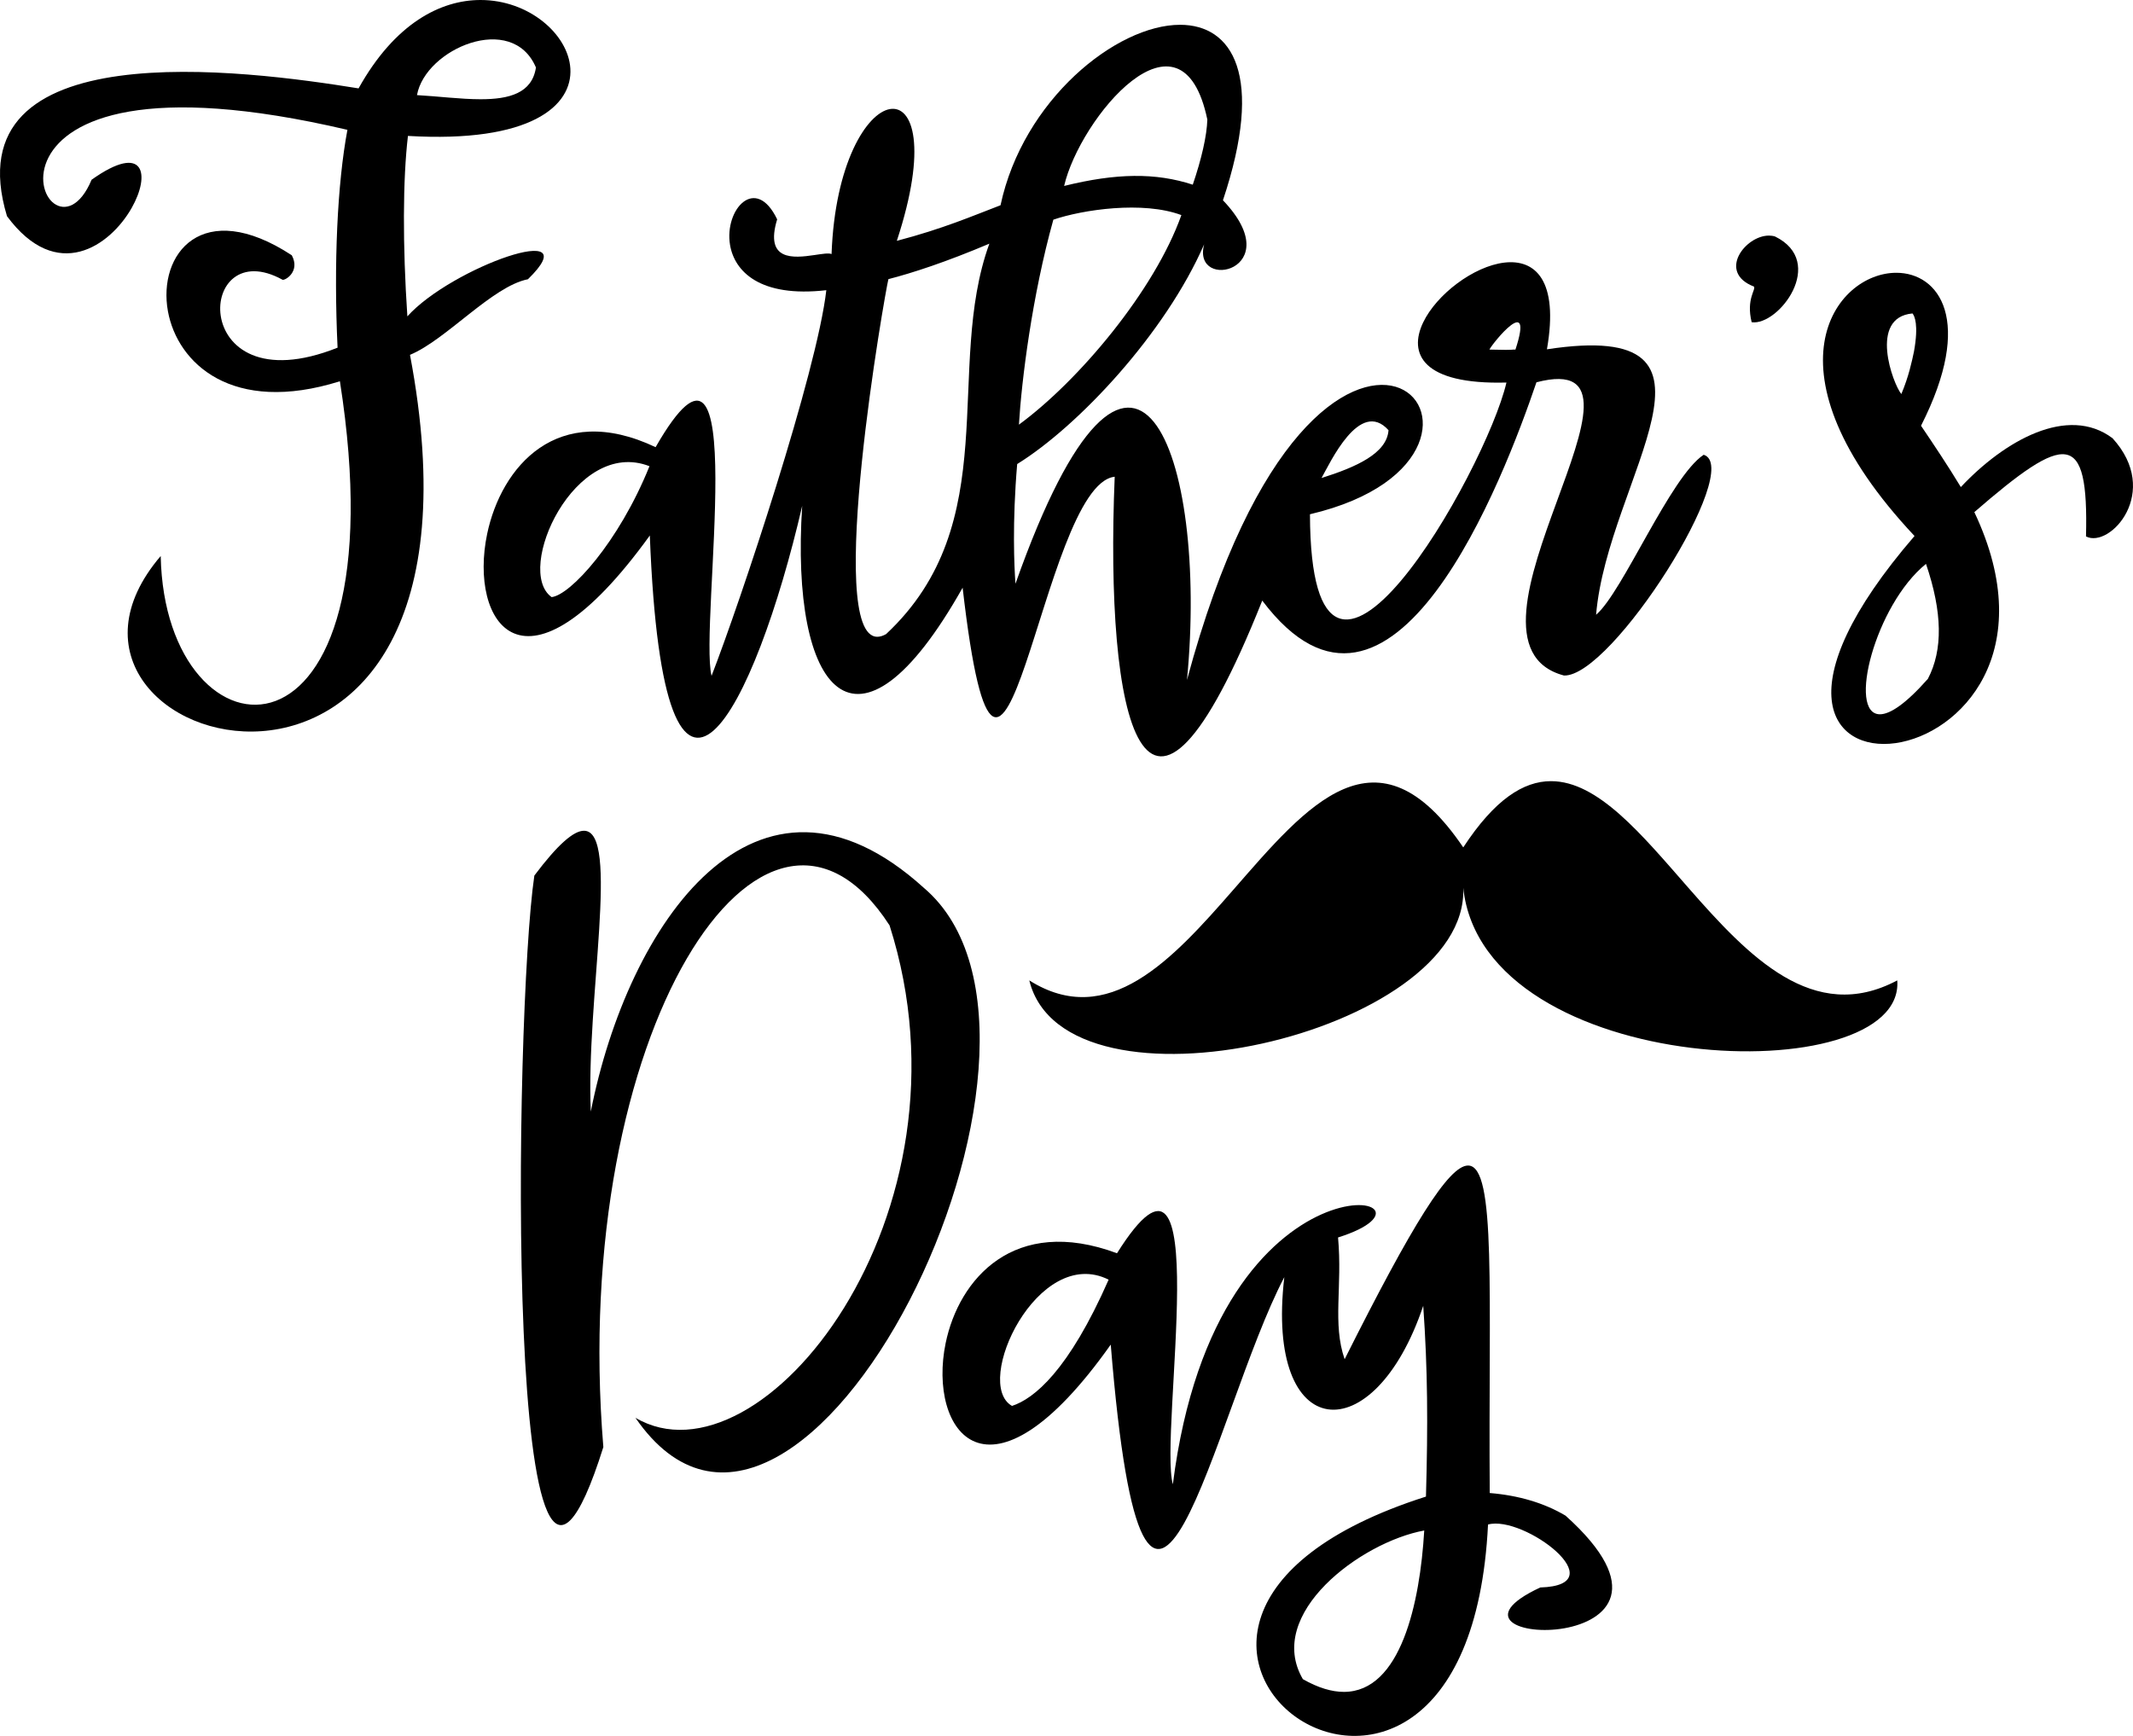 <svg width="172" height="140" viewBox="0 0 172 140" fill="none" xmlns="http://www.w3.org/2000/svg">
<path fill-rule="evenodd" clip-rule="evenodd" d="M43.089 70.615C41.465 81.507 40.559 142.472 48.652 116.706C45.915 83.386 61.632 59.005 71.733 74.633C79.17 97.956 61.352 120.294 51.24 114.344C64.525 133.645 89.134 84.051 74.501 71.609C60.952 59.322 50.616 74.54 47.641 89.649C47.236 80.701 50.026 67.001 47.09 67C46.268 67 45 68.07 43.089 70.615" fill="black"/>
<path fill-rule="evenodd" clip-rule="evenodd" d="M108.428 109.621C107.431 106.733 108.259 103.8 107.897 99.802C118.546 96.449 98.141 91.539 94.576 119.708C93.425 115.597 98.142 88.23 90.073 101.074C81.762 97.989 77.319 103.157 76.254 108.326C74.798 115.39 79.653 122.454 89.568 108.442C92.4 143.23 97.876 113.821 103.564 103.002C101.986 116.518 110.796 117.138 114.766 105.315C115.129 110.474 115.15 114.846 114.986 120.699C82.278 131.131 118.315 157.104 119.991 122.952C122.861 122.16 130.385 127.846 124.203 128.029C113.713 132.916 139.175 133.851 126.244 122.238C124.528 121.217 122.464 120.604 120.129 120.412C120.013 104.344 120.69 94.002 118.382 94C116.82 93.999 113.893 98.73 108.428 109.621V109.621ZM89.398 103.204C86.162 110.566 83.377 112.808 81.606 113.387C78.415 111.581 83.702 100.359 89.398 103.204ZM105.061 135.424C101.987 130.161 109.728 124.372 114.847 123.434C114.504 129.273 112.957 136.45 108.367 136.45C107.405 136.45 106.308 136.134 105.061 135.424Z" fill="black"/>
<path fill-rule="evenodd" clip-rule="evenodd" d="M28.914 7.128C19.751 5.649 -3.942 2.482 0.564 17.437C4.591 22.872 8.877 19.826 10.612 16.781C12.134 14.109 11.693 11.436 7.387 14.495C5.541 18.909 2.305 15.791 3.923 12.673C5.492 9.651 11.626 6.628 28.015 10.471C27.2 14.82 26.903 21.29 27.221 28.04C21.034 30.503 18.171 27.982 17.798 25.461C17.442 23.062 19.344 20.662 22.784 22.562C22.978 22.639 24.236 21.907 23.529 20.587C16.308 15.861 12.695 20.487 13.543 25.113C14.31 29.294 18.721 33.477 27.409 30.748C32.545 63.427 13.3 62.111 12.959 44.842C-0.409 60.487 41.327 72.276 33.061 28.618C35.967 27.417 39.692 23.089 42.571 22.521C47.598 17.617 36.434 21.536 32.849 25.514C32.462 19.775 32.481 14.446 32.896 10.962C42.802 11.546 46.183 8.532 45.992 5.517C45.817 2.759 42.648 0 38.751 0C35.545 0 31.848 1.865 28.914 7.128V7.128ZM33.625 7.671C34.294 3.94 41.3 0.929 43.217 5.444C42.904 7.519 41.058 8.004 38.759 8.004C37.146 8.004 35.311 7.765 33.625 7.671" fill="black"/>
<path fill-rule="evenodd" clip-rule="evenodd" d="M80.68 16.553C78.443 17.407 76.061 18.444 72.318 19.424C77.294 4.294 67.592 5.861 67.055 20.49C66.831 20.387 66.292 20.479 65.658 20.572C63.983 20.818 61.643 21.064 62.668 17.689C60.927 14.063 58.396 16.905 58.867 19.746C59.221 21.881 61.271 24.018 66.632 23.404C65.885 29.977 59.715 48.489 57.378 54.508C56.352 50.334 60.732 22.35 52.866 36.064C44.921 32.294 40.414 37.673 39.284 43.053C37.788 50.176 42.209 57.298 52.4 43.188C53.517 72.038 60.929 57.046 64.687 40.798C63.706 55.723 69.021 62.662 77.624 47.399C80.817 75.07 83.892 39.088 89.887 38.449C89.081 57.917 92.184 72.533 101.785 48.438C112.241 62.303 121.306 38.457 123.895 30.832C135.523 27.791 115.869 51.75 126.114 54.48C129.976 54.621 140.668 37.708 137.381 36.677C134.694 38.445 130.841 47.771 128.705 49.581C129.626 38.578 141.085 25.673 124.741 28.171C126.698 16.947 116.932 21.475 114.76 26.004C113.553 28.52 114.69 31.034 121.476 30.852C119.822 37.99 105.695 62.841 105.632 41.475C126.419 36.584 106.569 14.485 95.715 54.841C97.465 36.774 91.459 20.012 81.885 47.078C81.784 45.689 81.618 42.175 82.023 37.426C86.955 34.374 93.97 26.884 97.101 19.7C96.062 23.575 104.013 21.809 98.616 16.152C101.989 6.053 99.366 2.001 95.161 2C90.011 1.999 82.486 8.072 80.68 16.553V16.553ZM97.357 9.642C97.316 10.957 96.889 12.824 96.182 14.894C93.184 13.914 90.008 13.958 85.809 14.996C87.07 9.535 95.267 -0.347 97.357 9.642V9.642ZM84.94 17.716C87.306 16.909 92.158 16.186 95.263 17.347C93.103 23.424 87.01 30.693 82.164 34.247C82.376 30.692 83.227 23.846 84.94 17.716ZM71.639 22.512C73.561 22.02 76.277 21.134 79.779 19.652C76.119 29.732 81.078 42.147 71.451 51.142C71.192 51.287 70.956 51.356 70.744 51.356C66.468 51.356 71.401 23.38 71.639 22.512ZM120.104 28.194C120.336 27.696 123.741 23.503 122.202 28.194C122.023 28.192 121.97 28.199 121.88 28.206C121.8 28.211 121.689 28.217 121.432 28.217C121.175 28.217 120.771 28.211 120.104 28.194ZM111.967 34.695C111.835 36.562 109.383 37.662 106.565 38.552C107.25 37.345 109.646 32.107 111.967 34.695ZM52.372 37.599C49.889 43.762 45.982 48.001 44.48 48.156C41.461 46.004 46.356 35.256 52.372 37.599Z" fill="black"/>
<path fill-rule="evenodd" clip-rule="evenodd" d="M141.434 23.112C141.614 23.352 140.789 24.109 141.249 25.986C143.41 26.3 147.343 21.144 143.139 19.074C142.979 19.023 142.812 19 142.642 19C140.727 19 138.465 21.966 141.434 23.112Z" fill="black"/>
<path fill-rule="evenodd" clip-rule="evenodd" d="M154.383 43.228C133.203 67.783 169.885 63.86 159.206 41.302C166.611 34.882 168.428 34.667 168.21 43.265C170.144 44.26 174.313 39.679 170.347 35.34C166.741 32.635 161.635 35.53 158.117 39.282C157.065 37.542 155.897 35.801 154.907 34.336C159.224 25.829 156.349 22.001 152.916 22C147.977 21.998 141.883 29.92 154.383 43.228V43.228ZM154.22 25.279C154.383 25.479 154.729 26.181 154.339 28.346C154.173 29.139 153.916 30.364 153.319 31.779C152.643 30.968 150.659 25.6 154.22 25.279ZM155.307 45.477C156.636 49.376 156.683 52.415 155.461 54.747C153.659 56.788 152.398 57.606 151.593 57.607C148.951 57.608 151.208 48.794 155.307 45.477Z" fill="black"/>
<path fill-rule="evenodd" clip-rule="evenodd" d="M117.993 68.343C111.039 58.084 105.416 64.924 99.449 71.764C94.517 77.417 89.35 83.07 83 79.069C85.888 90.836 118.478 83.381 117.993 71.604C119.633 87.039 153.68 88.091 152.99 79.069C146.238 82.658 140.991 77.132 136.151 71.606C132.383 67.303 128.862 63 125.071 63C122.841 62.999 120.517 64.488 117.993 68.343" fill="black"/>
</svg>
